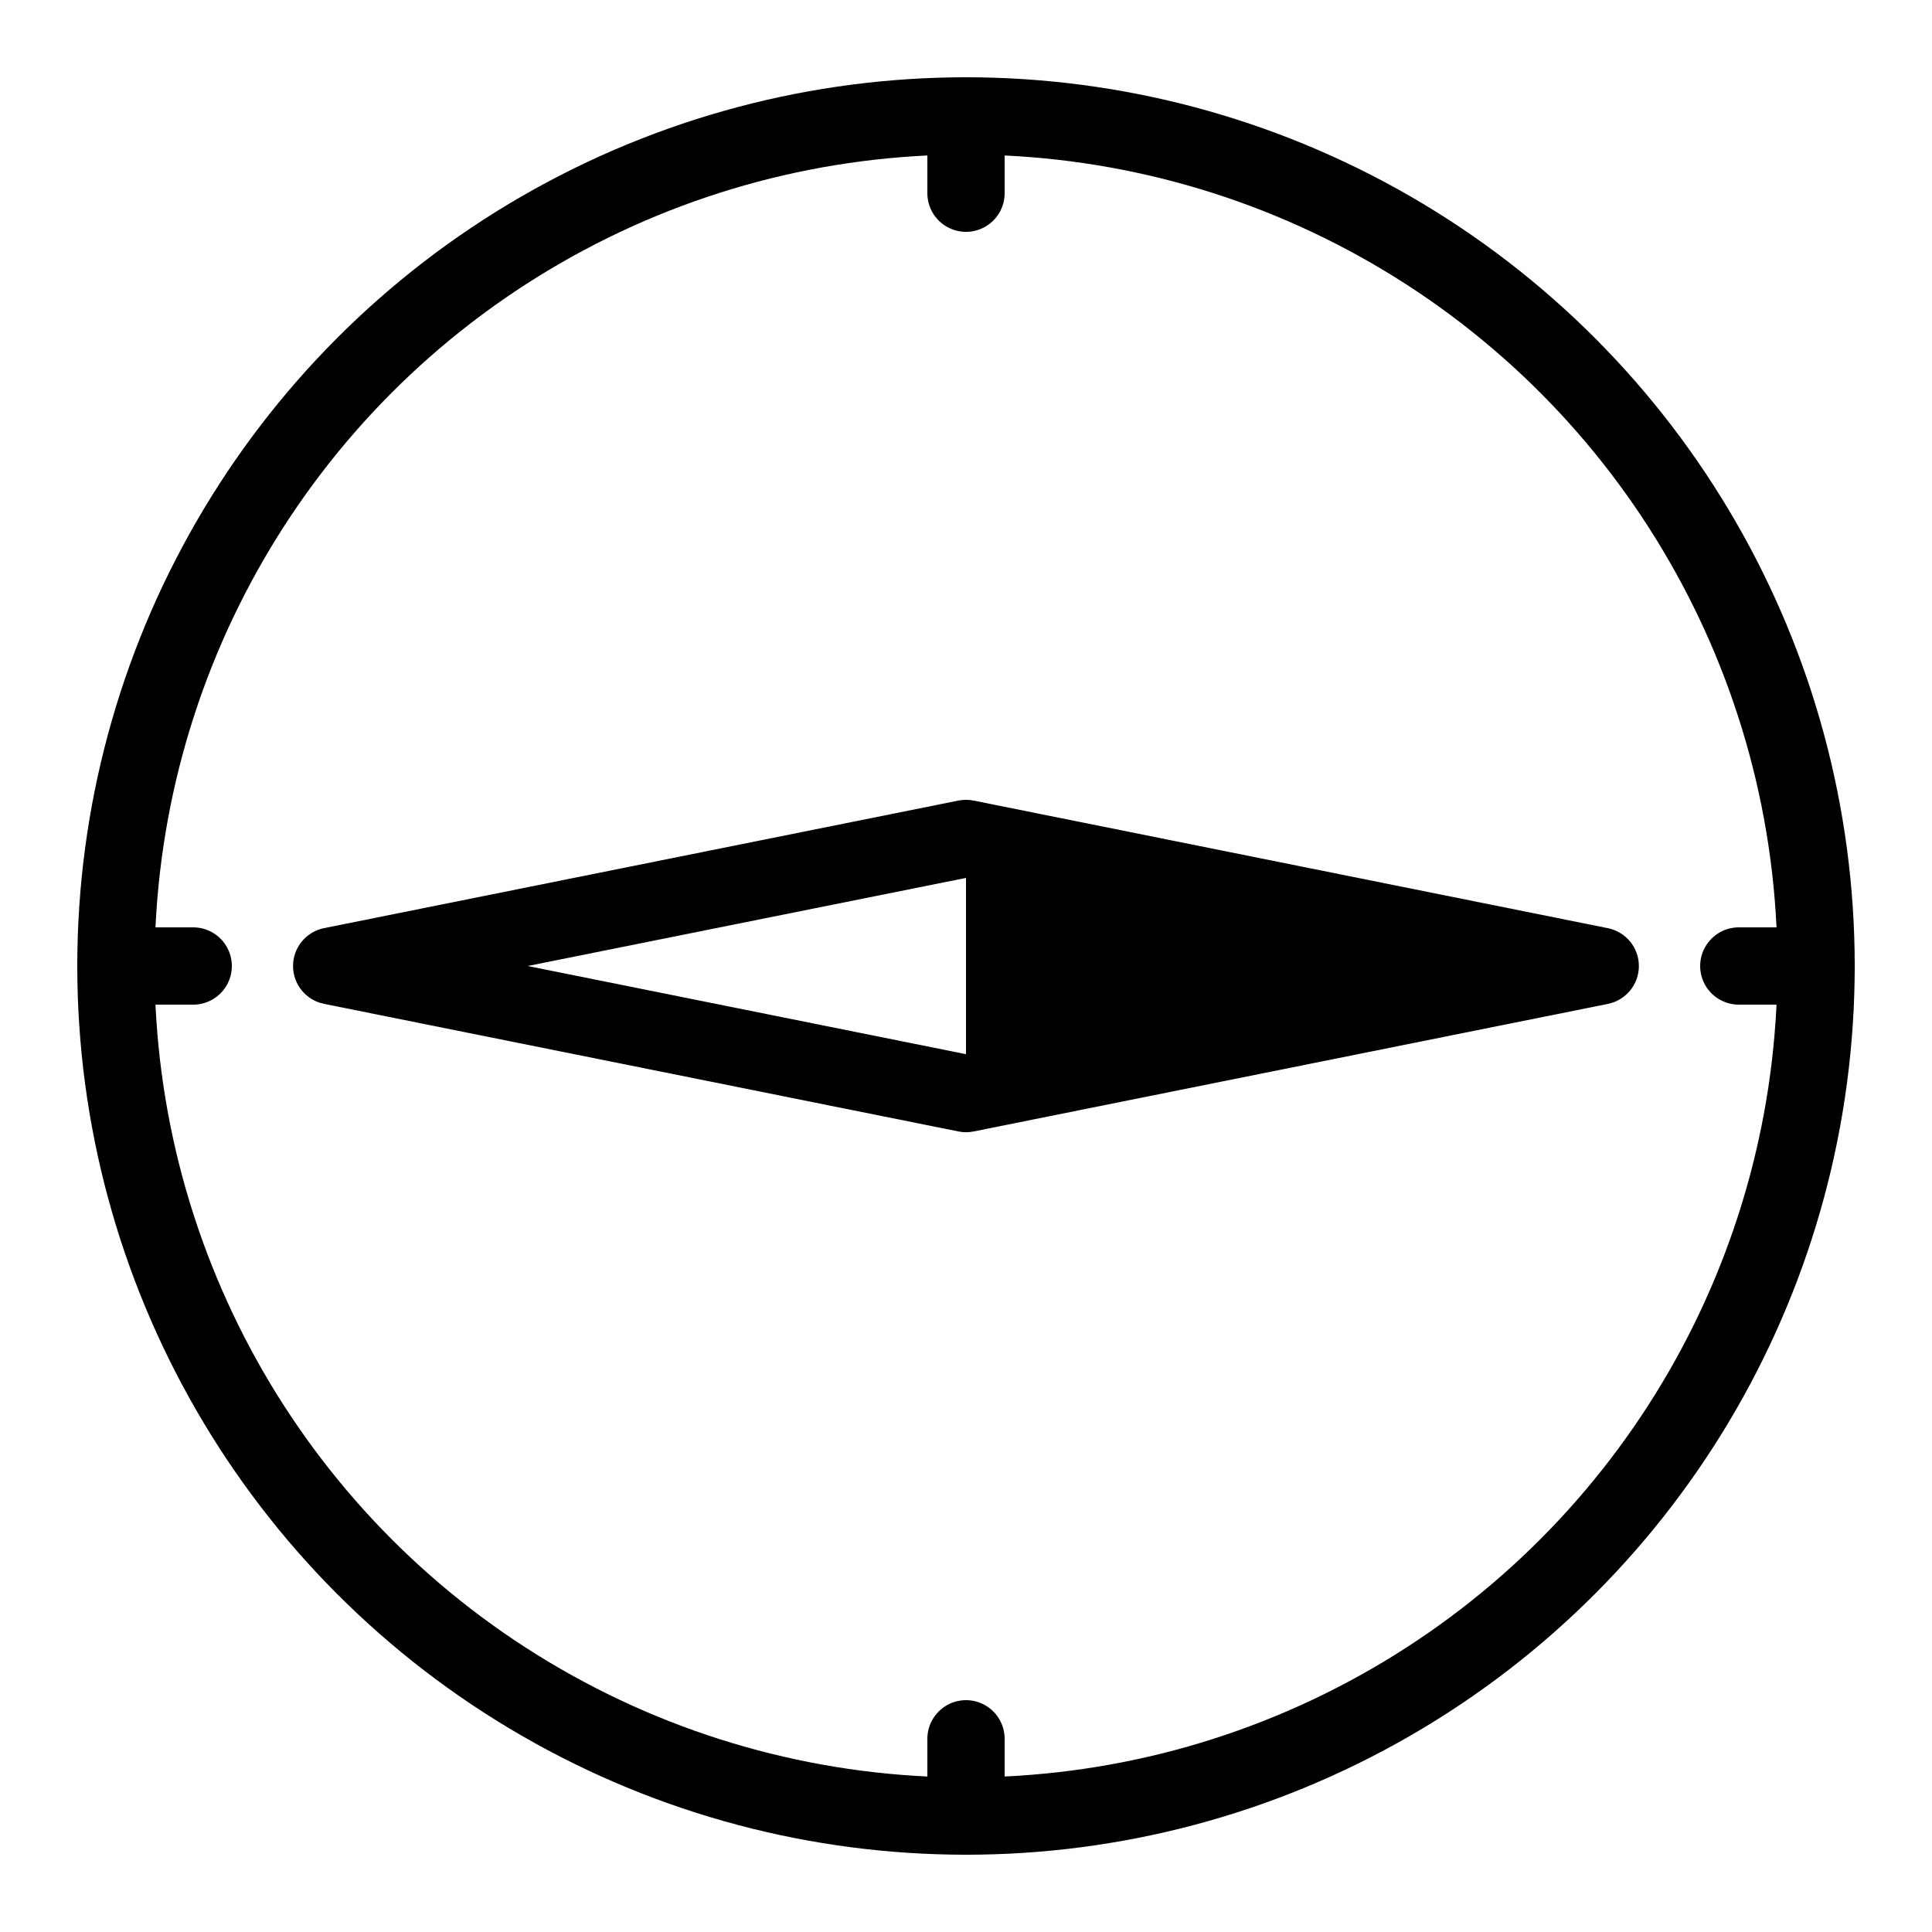<?xml version="1.0" encoding="iso-8859-1"?>
<!-- Generator: Adobe Illustrator 22.0.1, SVG Export Plug-In . SVG Version: 6.00 Build 0)  -->
<svg version="1.1" id="&#x421;&#x43B;&#x43E;&#x439;_2"
	 xmlns="http://www.w3.org/2000/svg" xmlns:xlink="http://www.w3.org/1999/xlink" x="0px" y="0px" viewBox="0 0 50 50"
	 style="enable-background:new 0 0 50 50;" xml:space="preserve">
<circle style="fill:none;stroke:#000000;stroke-width:2;stroke-linecap:round;stroke-miterlimit:10;" cx="25" cy="25" r="22"/>
<path d="M41.611,24.021l-16.414-3.302c-0.131-0.026-0.264-0.026-0.395,0L8.387,24.02C7.92,24.114,7.584,24.524,7.584,25
	c0,0.476,0.336,0.886,0.803,0.98l16.417,3.302c0.065,0.013,0.131,0.02,0.197,0.02s0.132-0.007,0.197-0.02l16.413-3.301
	c0.467-0.094,0.803-0.504,0.803-0.98S42.078,24.116,41.611,24.021z M13.656,25L25,22.72l0,0l0,4.562L13.656,25z"/>
<line style="fill:none;stroke:#000000;stroke-width:2;stroke-linecap:round;stroke-miterlimit:10;" x1="25" y1="3" x2="25" y2="5"/>
<line style="fill:none;stroke:#000000;stroke-width:2;stroke-linecap:round;stroke-miterlimit:10;" x1="25" y1="45" x2="25" y2="47"/>
<line style="fill:none;stroke:#000000;stroke-width:2;stroke-linecap:round;stroke-miterlimit:10;" x1="47" y1="25" x2="45" y2="25"/>
<line style="fill:none;stroke:#000000;stroke-width:2;stroke-linecap:round;stroke-miterlimit:10;" x1="5" y1="25" x2="3" y2="25"/>
</svg>
